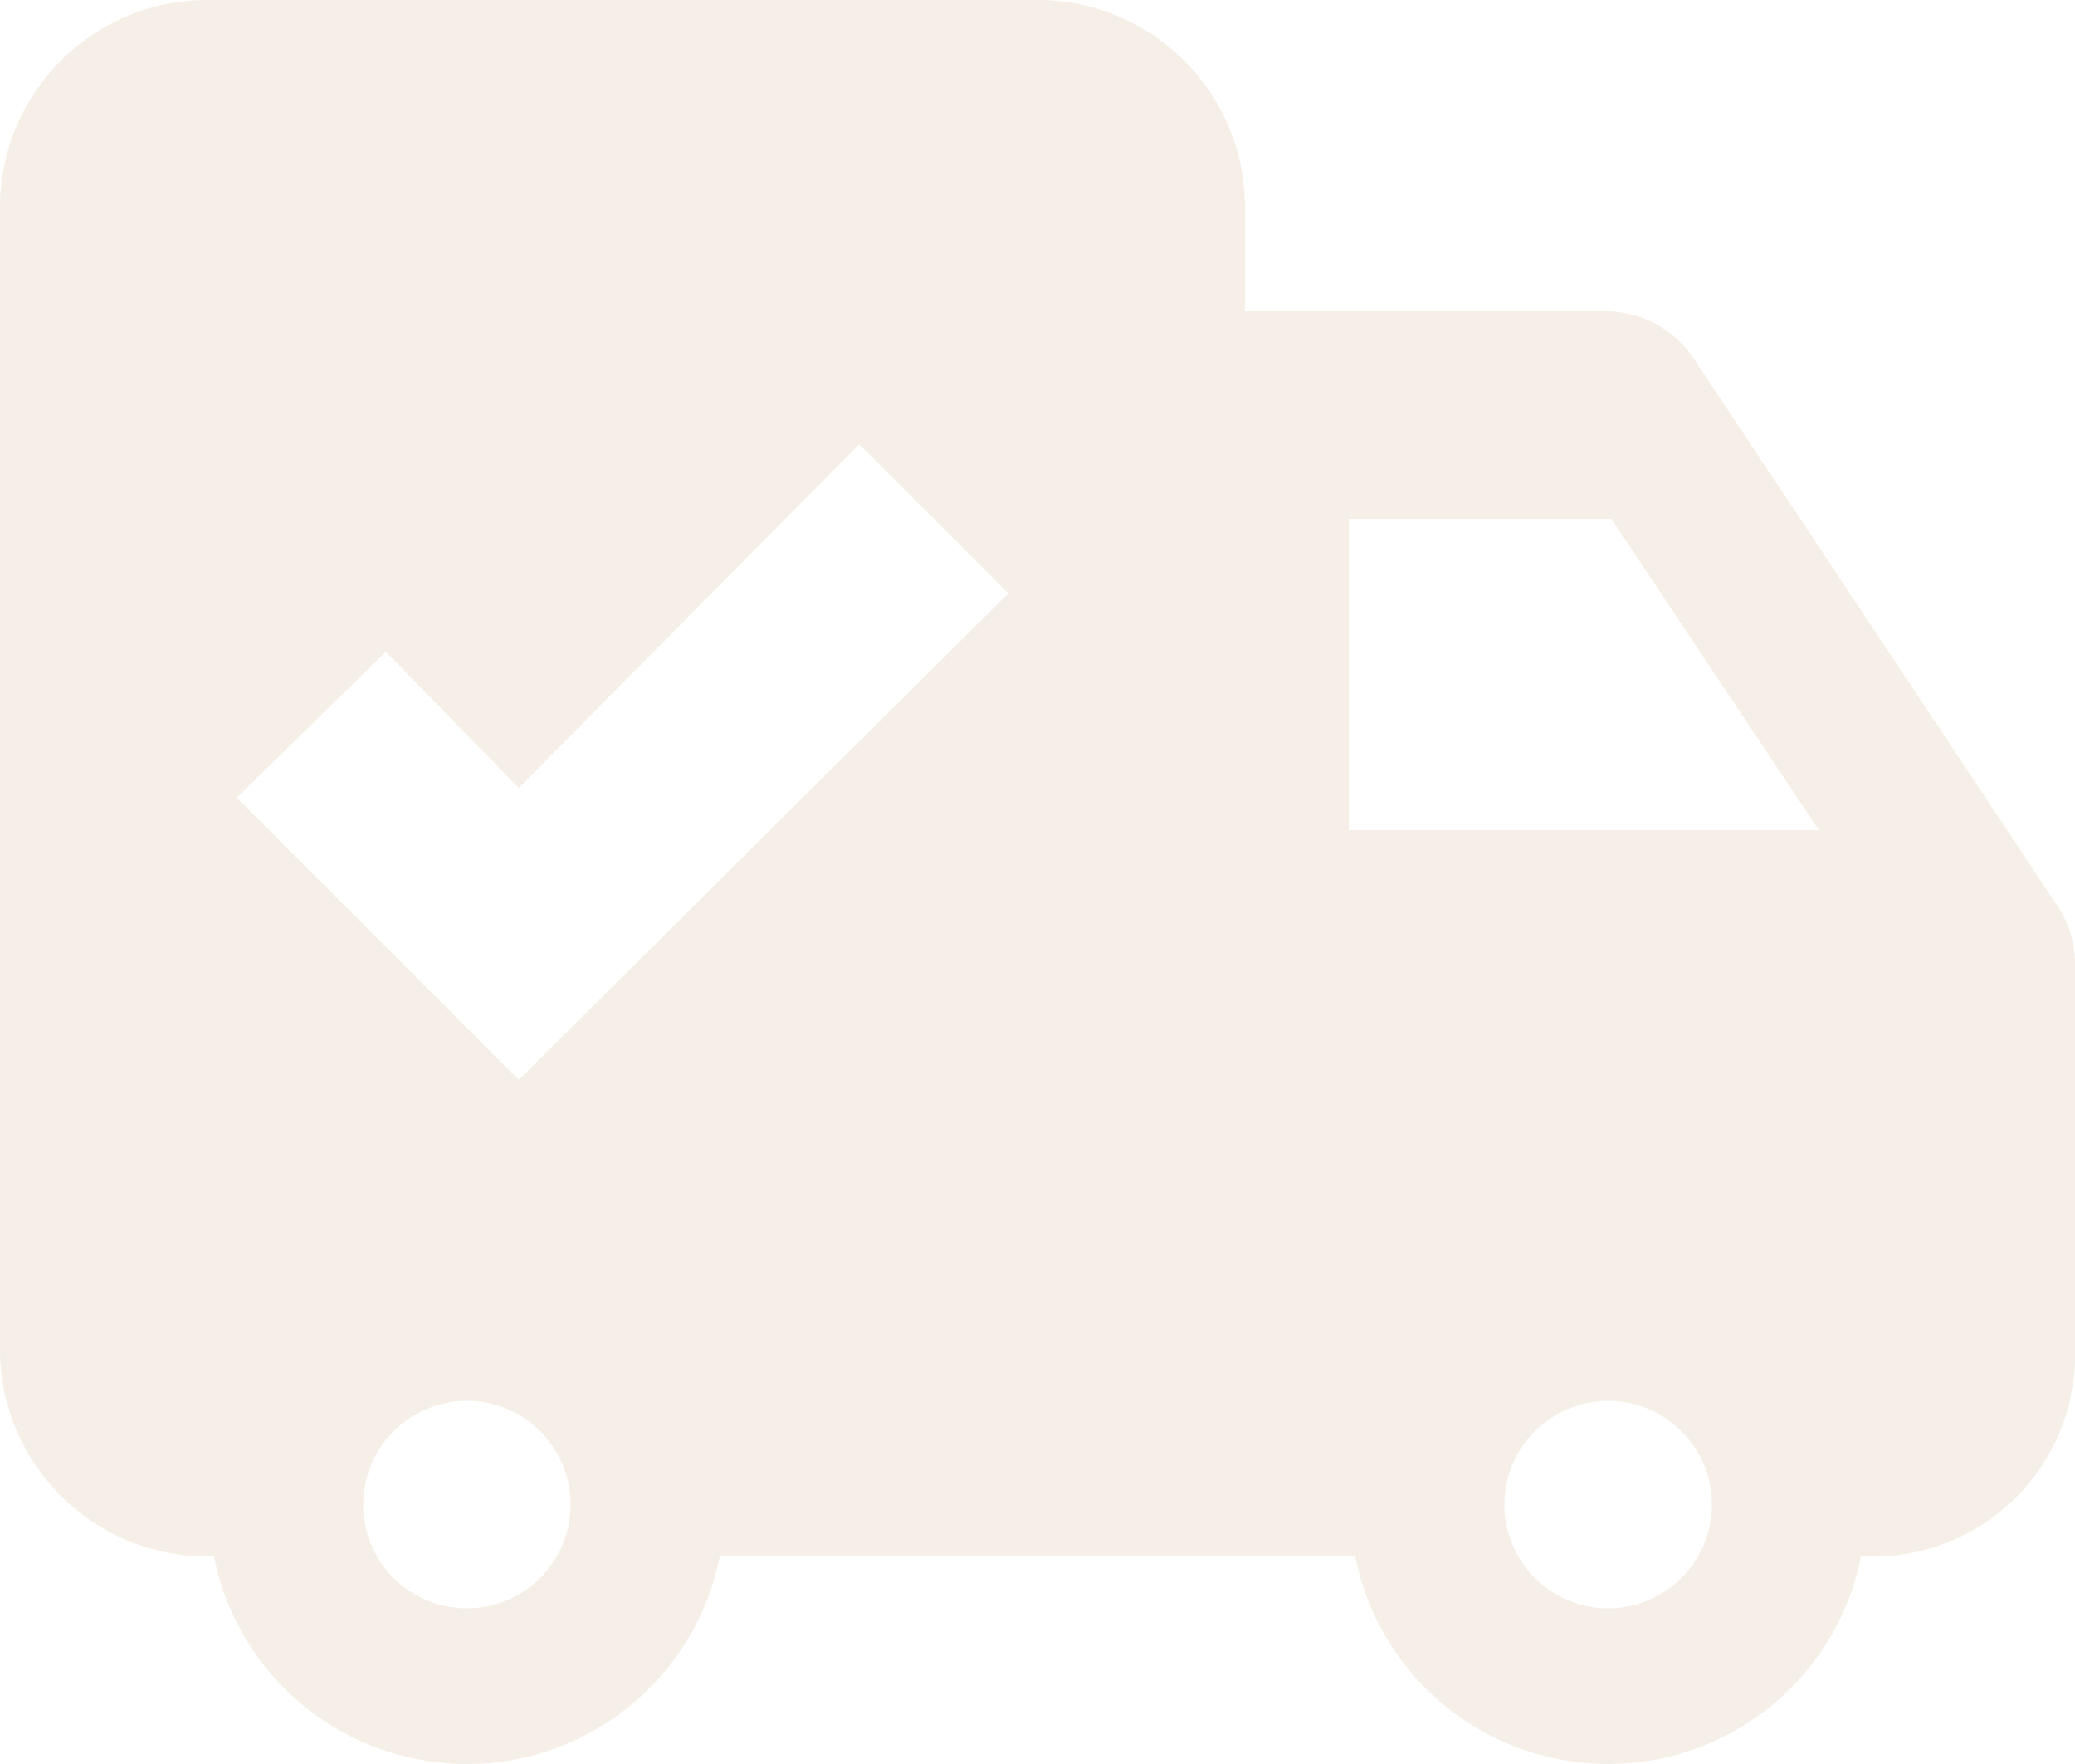 <svg xmlns="http://www.w3.org/2000/svg" width="186" height="158.1" viewBox="0 0 186 158.1">
  <g id="icons8-shipped" transform="translate(0 0)" opacity="0.124">
    <path id="Path_23" data-name="Path 23" d="M20.6,4A18.589,18.589,0,0,0,2,22.6V124.9a18.589,18.589,0,0,0,18.6,18.6h.581a23.114,23.114,0,0,0,45.337,0h56.963a23.114,23.114,0,0,0,45.337,0h.581A18.1,18.1,0,0,0,188,124.9V90.606a9.4,9.4,0,0,0-1.453-5.231L153.706,35.969a9.451,9.451,0,0,0-7.847-4.069H113.6V22.6A18.589,18.589,0,0,0,95,4ZM79.016,43.816,92.384,57.184,48.5,100.778,23.216,75.494,36.584,62.416,48.5,74.622ZM122.9,50.5h23.541l18.6,27.9H122.9ZM43.85,129.55a9.3,9.3,0,1,1-9.3,9.3A9.318,9.318,0,0,1,43.85,129.55Zm102.3,0a9.3,9.3,0,1,1-9.3,9.3A9.318,9.318,0,0,1,146.15,129.55Z" transform="translate(-2 -4)" fill="#ad7b38"/>
  </g>
</svg>
